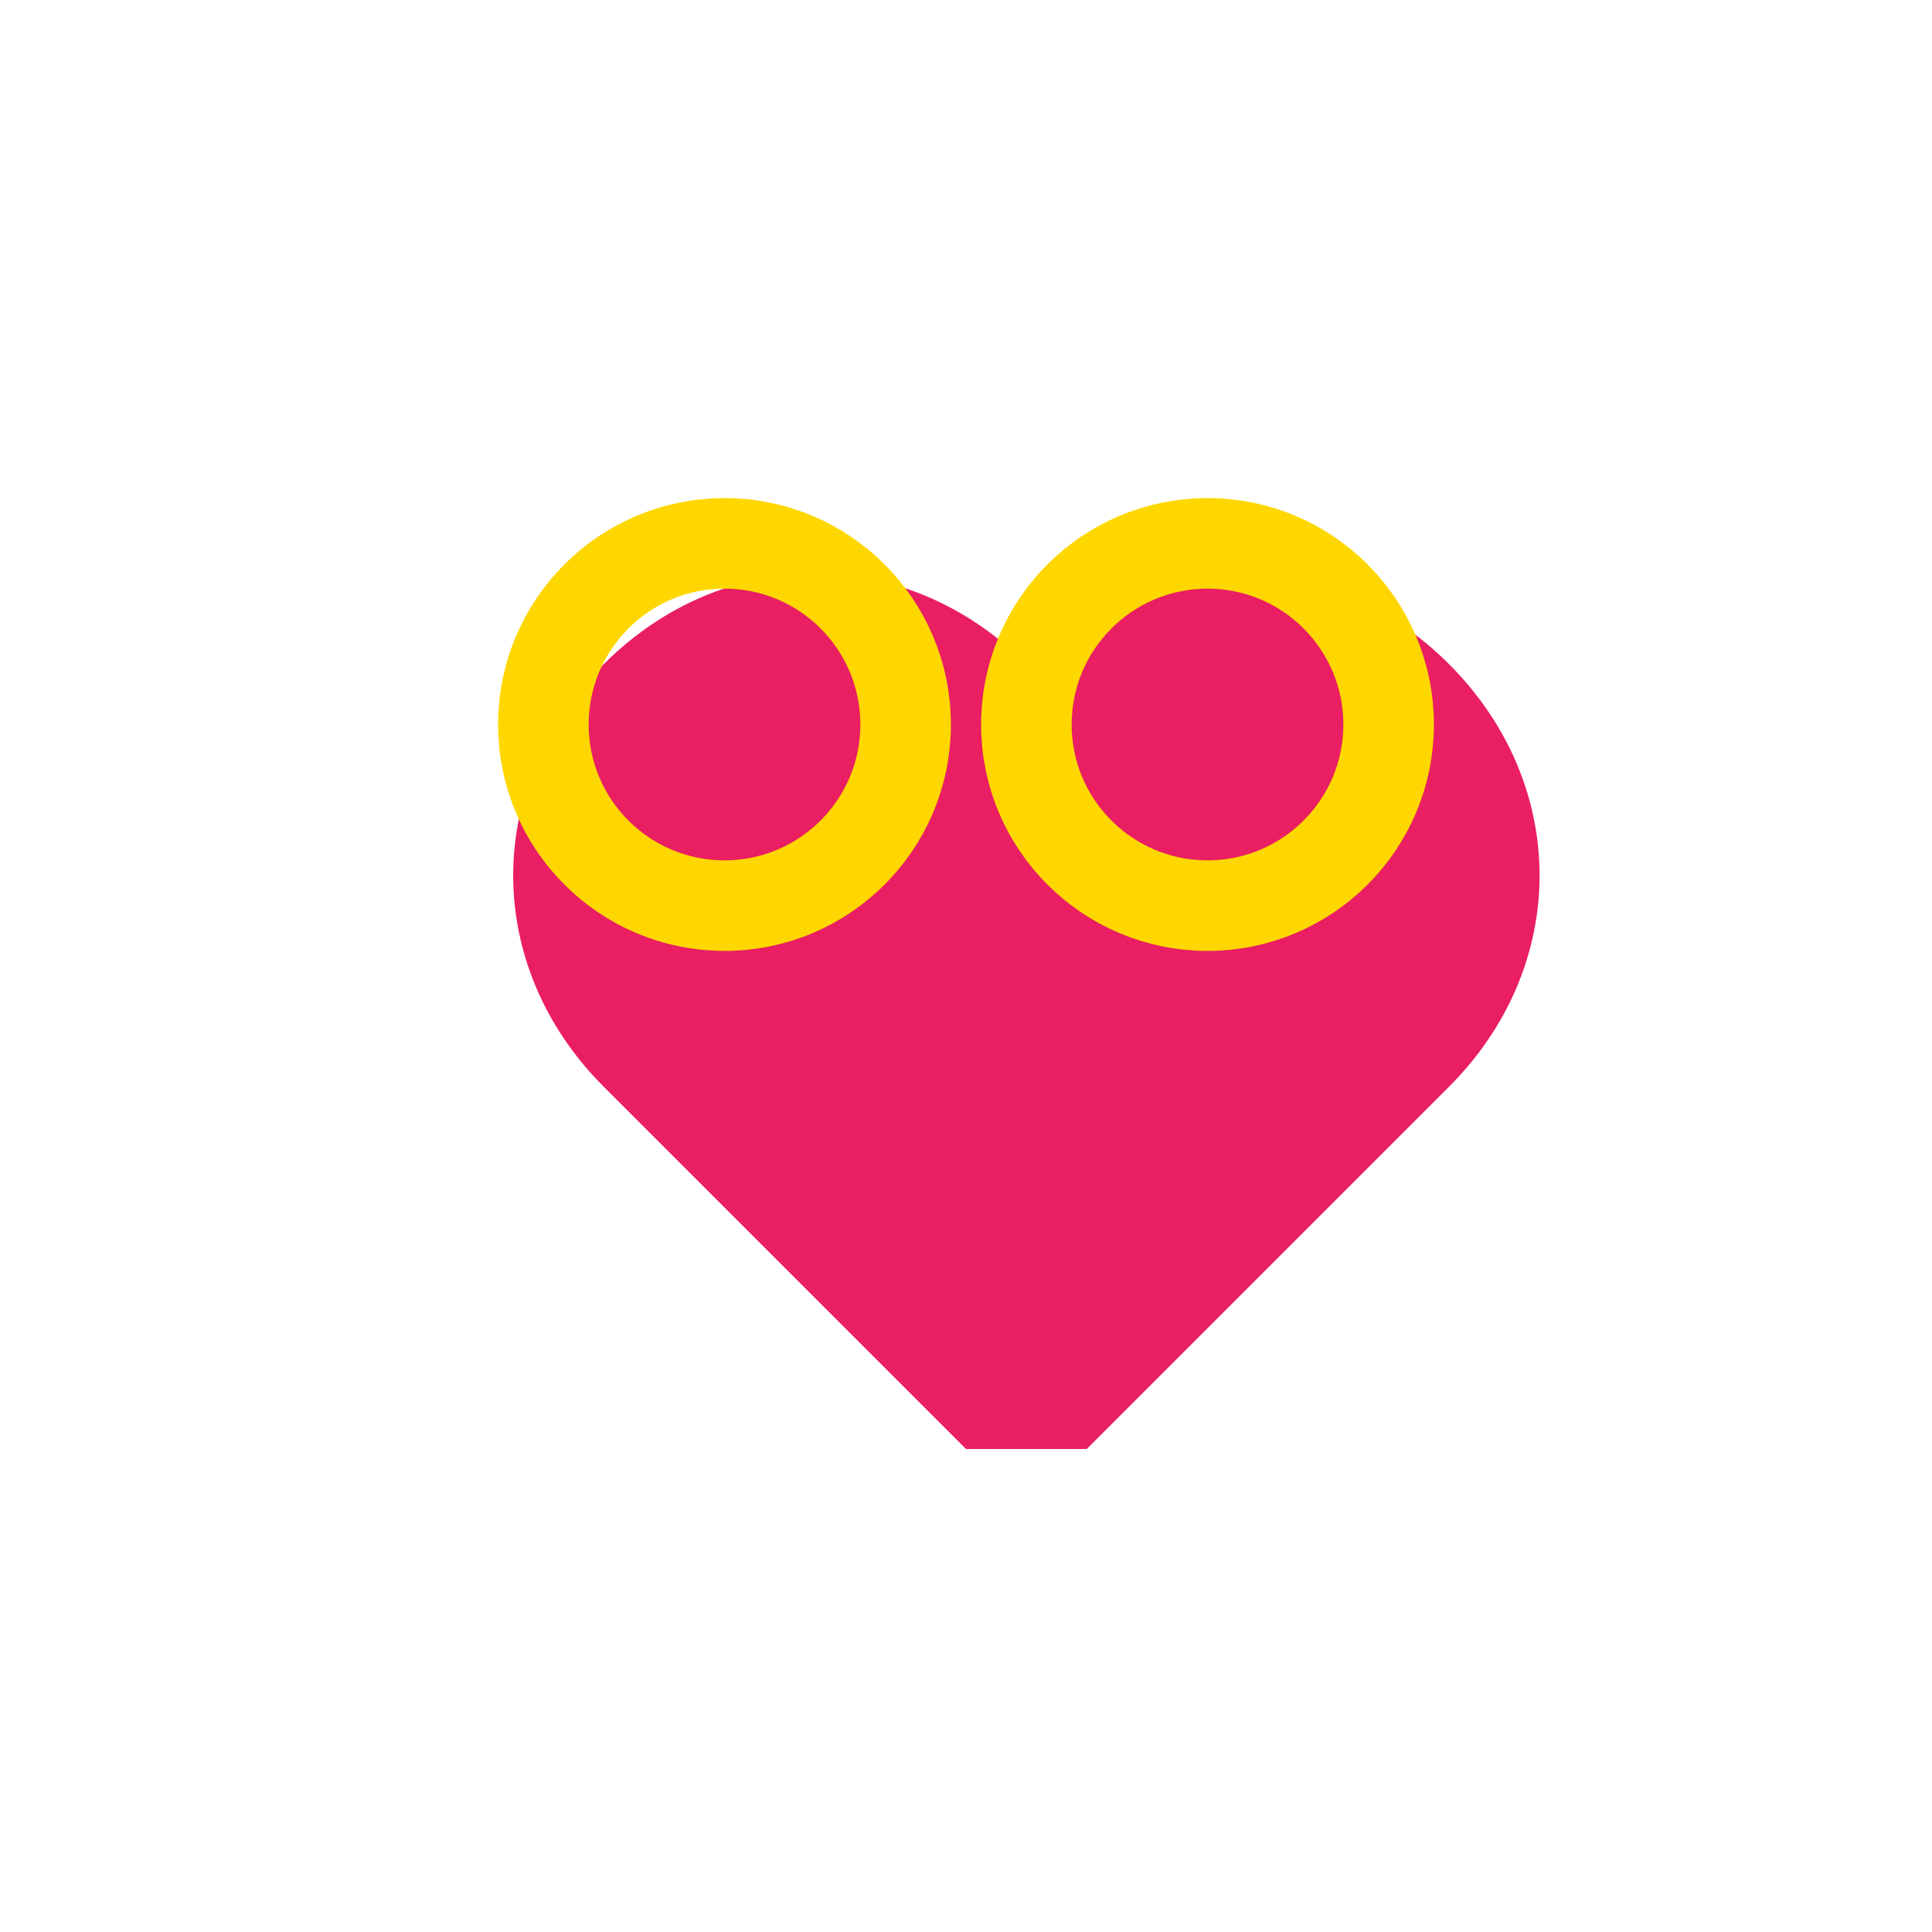 <svg width="32" height="32" viewBox="0 0 32 32" xmlns="http://www.w3.org/2000/svg">
  <!-- Heart -->
  <path d="M16 24l-6-6c-2-2-2-5 0-7s5-2 7 0c2-2 5-2 7 0s2 5 0 7l-6 6z" fill="#e91e63"/>
  
  <!-- Rings -->
  <circle cx="12" cy="12" r="3" fill="none" stroke="#ffd700" stroke-width="1.5"/>
  <circle cx="20" cy="12" r="3" fill="none" stroke="#ffd700" stroke-width="1.5"/>
</svg>